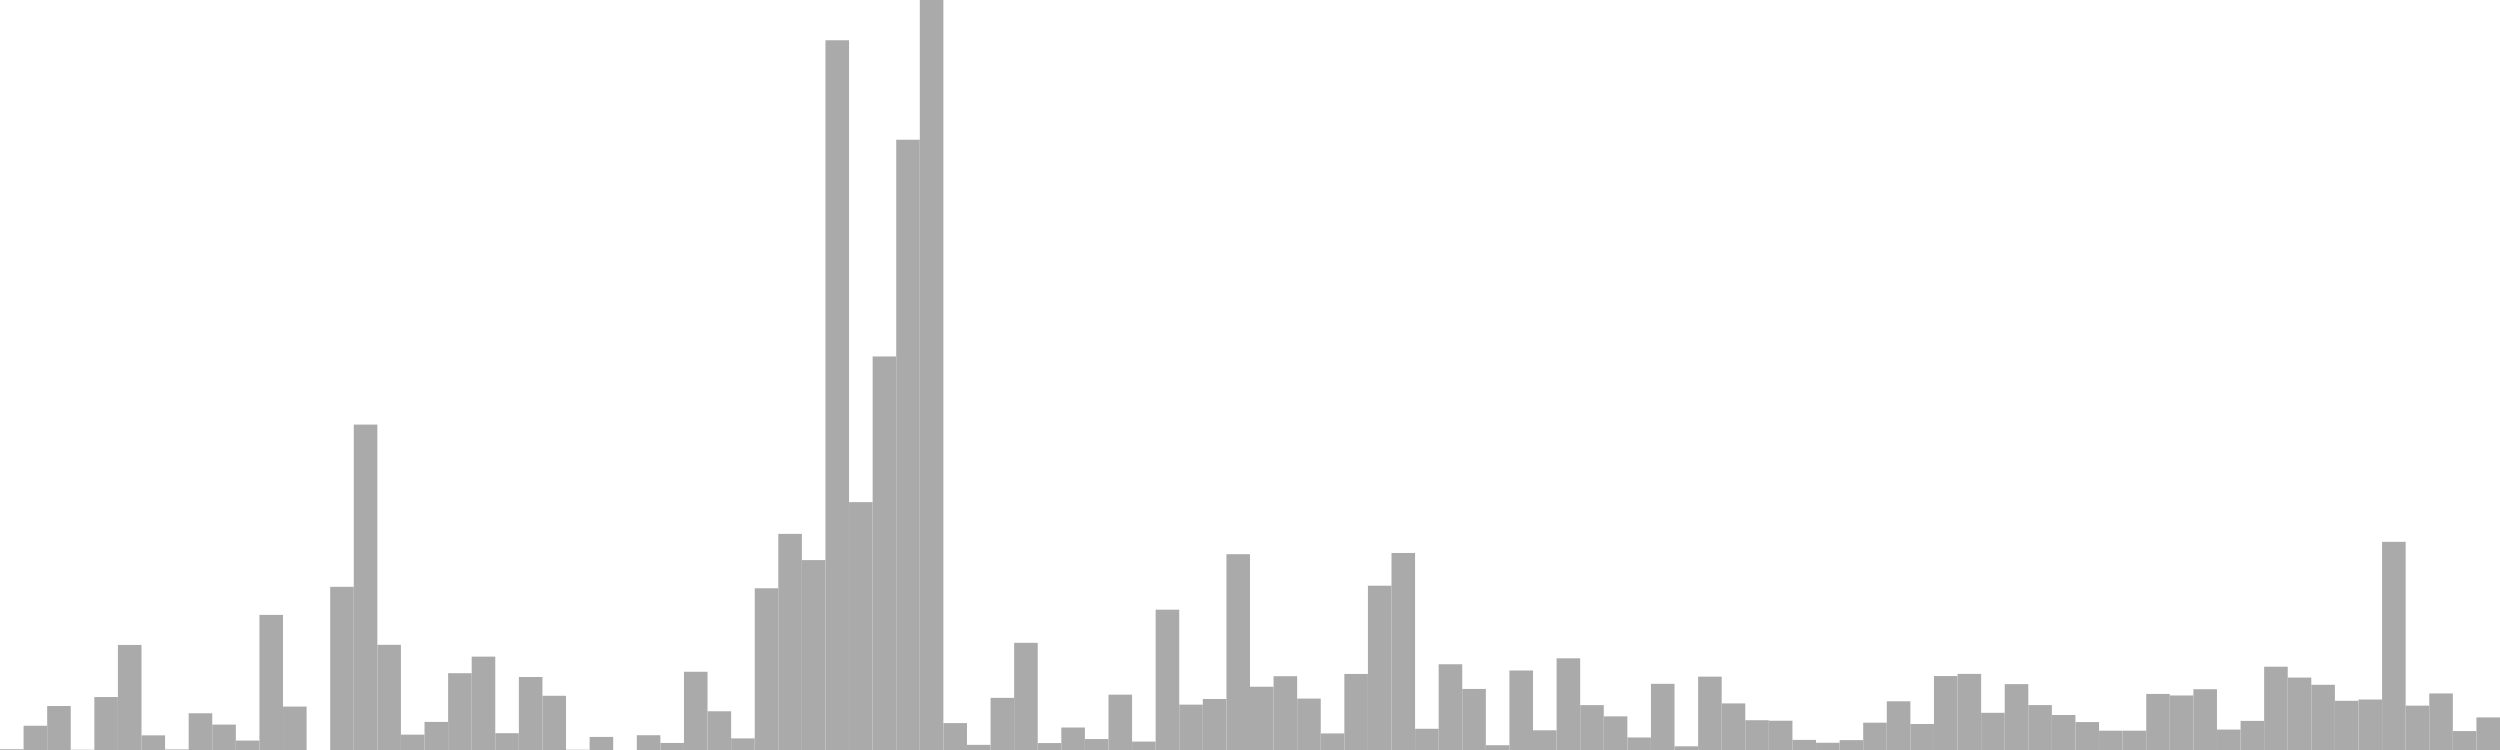 <?xml version="1.0" standalone="no"?>
<svg xmlns:xlink="http://www.w3.org/1999/xlink" xmlns="http://www.w3.org/2000/svg" class="topic-graph" style="width: 100em; height: 30em; text-align: center;"><rect width="0.943em" height="0.03em" x="0em" y="29.97em" fill="#aaa"/><rect width="0.943em" height="0.97em" x="0.943em" y="29.03em" fill="#aaa"/><rect width="0.943em" height="1.76em" x="1.887em" y="28.24em" fill="#aaa"/><rect width="0.943em" height="0.01em" x="2.83em" y="29.99em" fill="#aaa"/><rect width="0.943em" height="2.119em" x="3.774em" y="27.881em" fill="#aaa"/><rect width="0.943em" height="4.203em" x="4.717em" y="25.797em" fill="#aaa"/><rect width="0.943em" height="0.586em" x="5.66em" y="29.414em" fill="#aaa"/><rect width="0.943em" height="0.023em" x="6.604em" y="29.977em" fill="#aaa"/><rect width="0.943em" height="1.469em" x="7.547em" y="28.531em" fill="#aaa"/><rect width="0.943em" height="1.016em" x="8.491em" y="28.984em" fill="#aaa"/><rect width="0.943em" height="0.377em" x="9.434em" y="29.623em" fill="#aaa"/><rect width="0.943em" height="5.404em" x="10.377em" y="24.596em" fill="#aaa"/><rect width="0.943em" height="1.737em" x="11.321em" y="28.263em" fill="#aaa"/><rect width="0.943em" height="0em" x="12.264em" y="30em" fill="#aaa"/><rect width="0.943em" height="6.527em" x="13.208em" y="23.473em" fill="#aaa"/><rect width="0.943em" height="13.017em" x="14.151em" y="16.983em" fill="#aaa"/><rect width="0.943em" height="4.207em" x="15.094em" y="25.793em" fill="#aaa"/><rect width="0.943em" height="0.614em" x="16.038em" y="29.386em" fill="#aaa"/><rect width="0.943em" height="1.123em" x="16.981em" y="28.877em" fill="#aaa"/><rect width="0.943em" height="3.072em" x="17.925em" y="26.928em" fill="#aaa"/><rect width="0.943em" height="3.735em" x="18.868em" y="26.265em" fill="#aaa"/><rect width="0.943em" height="0.673em" x="19.811em" y="29.327em" fill="#aaa"/><rect width="0.943em" height="2.92em" x="20.755em" y="27.08em" fill="#aaa"/><rect width="0.943em" height="2.169em" x="21.698em" y="27.831em" fill="#aaa"/><rect width="0.943em" height="0.011em" x="22.642em" y="29.989em" fill="#aaa"/><rect width="0.943em" height="0.523em" x="23.585em" y="29.477em" fill="#aaa"/><rect width="0.943em" height="0em" x="24.528em" y="30em" fill="#aaa"/><rect width="0.943em" height="0.591em" x="25.472em" y="29.409em" fill="#aaa"/><rect width="0.943em" height="0.282em" x="26.415em" y="29.718em" fill="#aaa"/><rect width="0.943em" height="3.13em" x="27.358em" y="26.87em" fill="#aaa"/><rect width="0.943em" height="1.549em" x="28.302em" y="28.451em" fill="#aaa"/><rect width="0.943em" height="0.465em" x="29.245em" y="29.535em" fill="#aaa"/><rect width="0.943em" height="6.469em" x="30.189em" y="23.531em" fill="#aaa"/><rect width="0.943em" height="8.645em" x="31.132em" y="21.355em" fill="#aaa"/><rect width="0.943em" height="7.596em" x="32.075em" y="22.404em" fill="#aaa"/><rect width="0.943em" height="28.39em" x="33.019em" y="1.61em" fill="#aaa"/><rect width="0.943em" height="9.915em" x="33.962em" y="20.085em" fill="#aaa"/><rect width="0.943em" height="15.741em" x="34.906em" y="14.259em" fill="#aaa"/><rect width="0.943em" height="24.411em" x="35.849em" y="5.589em" fill="#aaa"/><rect width="0.943em" height="30em" x="36.792em" y="0em" fill="#aaa"/><rect width="0.943em" height="1.076em" x="37.736em" y="28.924em" fill="#aaa"/><rect width="0.943em" height="0.206em" x="38.679em" y="29.794em" fill="#aaa"/><rect width="0.943em" height="2.086em" x="39.623em" y="27.914em" fill="#aaa"/><rect width="0.943em" height="4.287em" x="40.566em" y="25.713em" fill="#aaa"/><rect width="0.943em" height="0.278em" x="41.509em" y="29.722em" fill="#aaa"/><rect width="0.943em" height="0.899em" x="42.453em" y="29.101em" fill="#aaa"/><rect width="0.943em" height="0.438em" x="43.396em" y="29.562em" fill="#aaa"/><rect width="0.943em" height="2.214em" x="44.34em" y="27.786em" fill="#aaa"/><rect width="0.943em" height="0.337em" x="45.283em" y="29.663em" fill="#aaa"/><rect width="0.943em" height="5.613em" x="46.226em" y="24.387em" fill="#aaa"/><rect width="0.943em" height="1.815em" x="47.17em" y="28.185em" fill="#aaa"/><rect width="0.943em" height="2.041em" x="48.113em" y="27.959em" fill="#aaa"/><rect width="0.943em" height="7.832em" x="49.057em" y="22.168em" fill="#aaa"/><rect width="0.943em" height="2.531em" x="50em" y="27.469em" fill="#aaa"/><rect width="0.943em" height="2.952em" x="50.943em" y="27.048em" fill="#aaa"/><rect width="0.943em" height="2.057em" x="51.887em" y="27.943em" fill="#aaa"/><rect width="0.943em" height="0.663em" x="52.83em" y="29.337em" fill="#aaa"/><rect width="0.943em" height="3.042em" x="53.774em" y="26.958em" fill="#aaa"/><rect width="0.943em" height="6.572em" x="54.717em" y="23.428em" fill="#aaa"/><rect width="0.943em" height="7.881em" x="55.66em" y="22.119em" fill="#aaa"/><rect width="0.943em" height="0.849em" x="56.604em" y="29.151em" fill="#aaa"/><rect width="0.943em" height="3.43em" x="57.547em" y="26.57em" fill="#aaa"/><rect width="0.943em" height="2.442em" x="58.491em" y="27.558em" fill="#aaa"/><rect width="0.943em" height="0.192em" x="59.434em" y="29.808em" fill="#aaa"/><rect width="0.943em" height="3.18em" x="60.377em" y="26.82em" fill="#aaa"/><rect width="0.943em" height="0.788em" x="61.321em" y="29.212em" fill="#aaa"/><rect width="0.943em" height="3.667em" x="62.264em" y="26.333em" fill="#aaa"/><rect width="0.943em" height="1.795em" x="63.208em" y="28.205em" fill="#aaa"/><rect width="0.943em" height="1.346em" x="64.151em" y="28.654em" fill="#aaa"/><rect width="0.943em" height="0.501em" x="65.094em" y="29.499em" fill="#aaa"/><rect width="0.943em" height="2.647em" x="66.038em" y="27.353em" fill="#aaa"/><rect width="0.943em" height="0.148em" x="66.981em" y="29.852em" fill="#aaa"/><rect width="0.943em" height="2.934em" x="67.925em" y="27.066em" fill="#aaa"/><rect width="0.943em" height="1.864em" x="68.868em" y="28.136em" fill="#aaa"/><rect width="0.943em" height="1.191em" x="69.811em" y="28.809em" fill="#aaa"/><rect width="0.943em" height="1.171em" x="70.755em" y="28.829em" fill="#aaa"/><rect width="0.943em" height="0.404em" x="71.698em" y="29.596em" fill="#aaa"/><rect width="0.943em" height="0.29em" x="72.642em" y="29.71em" fill="#aaa"/><rect width="0.943em" height="0.395em" x="73.585em" y="29.605em" fill="#aaa"/><rect width="0.943em" height="1.093em" x="74.528em" y="28.907em" fill="#aaa"/><rect width="0.943em" height="1.948em" x="75.472em" y="28.052em" fill="#aaa"/><rect width="0.943em" height="1.04em" x="76.415em" y="28.96em" fill="#aaa"/><rect width="0.943em" height="2.959em" x="77.358em" y="27.041em" fill="#aaa"/><rect width="0.943em" height="3.044em" x="78.302em" y="26.956em" fill="#aaa"/><rect width="0.943em" height="1.488em" x="79.245em" y="28.512em" fill="#aaa"/><rect width="0.943em" height="2.635em" x="80.189em" y="27.365em" fill="#aaa"/><rect width="0.943em" height="1.797em" x="81.132em" y="28.203em" fill="#aaa"/><rect width="0.943em" height="1.401em" x="82.075em" y="28.599em" fill="#aaa"/><rect width="0.943em" height="1.117em" x="83.019em" y="28.883em" fill="#aaa"/><rect width="0.943em" height="0.772em" x="83.962em" y="29.228em" fill="#aaa"/><rect width="0.943em" height="0.772em" x="84.906em" y="29.228em" fill="#aaa"/><rect width="0.943em" height="2.242em" x="85.849em" y="27.758em" fill="#aaa"/><rect width="0.943em" height="2.181em" x="86.792em" y="27.819em" fill="#aaa"/><rect width="0.943em" height="2.431em" x="87.736em" y="27.569em" fill="#aaa"/><rect width="0.943em" height="0.817em" x="88.679em" y="29.183em" fill="#aaa"/><rect width="0.943em" height="1.164em" x="89.623em" y="28.836em" fill="#aaa"/><rect width="0.943em" height="3.332em" x="90.566em" y="26.668em" fill="#aaa"/><rect width="0.943em" height="2.897em" x="91.509em" y="27.103em" fill="#aaa"/><rect width="0.943em" height="2.609em" x="92.453em" y="27.391em" fill="#aaa"/><rect width="0.943em" height="1.968em" x="93.396em" y="28.032em" fill="#aaa"/><rect width="0.943em" height="2.019em" x="94.34em" y="27.981em" fill="#aaa"/><rect width="0.943em" height="8.327em" x="95.283em" y="21.673em" fill="#aaa"/><rect width="0.943em" height="1.774em" x="96.226em" y="28.226em" fill="#aaa"/><rect width="0.943em" height="2.262em" x="97.17em" y="27.738em" fill="#aaa"/><rect width="0.943em" height="0.757em" x="98.113em" y="29.243em" fill="#aaa"/><rect width="0.943em" height="1.304em" x="99.057em" y="28.696em" fill="#aaa"/></svg>